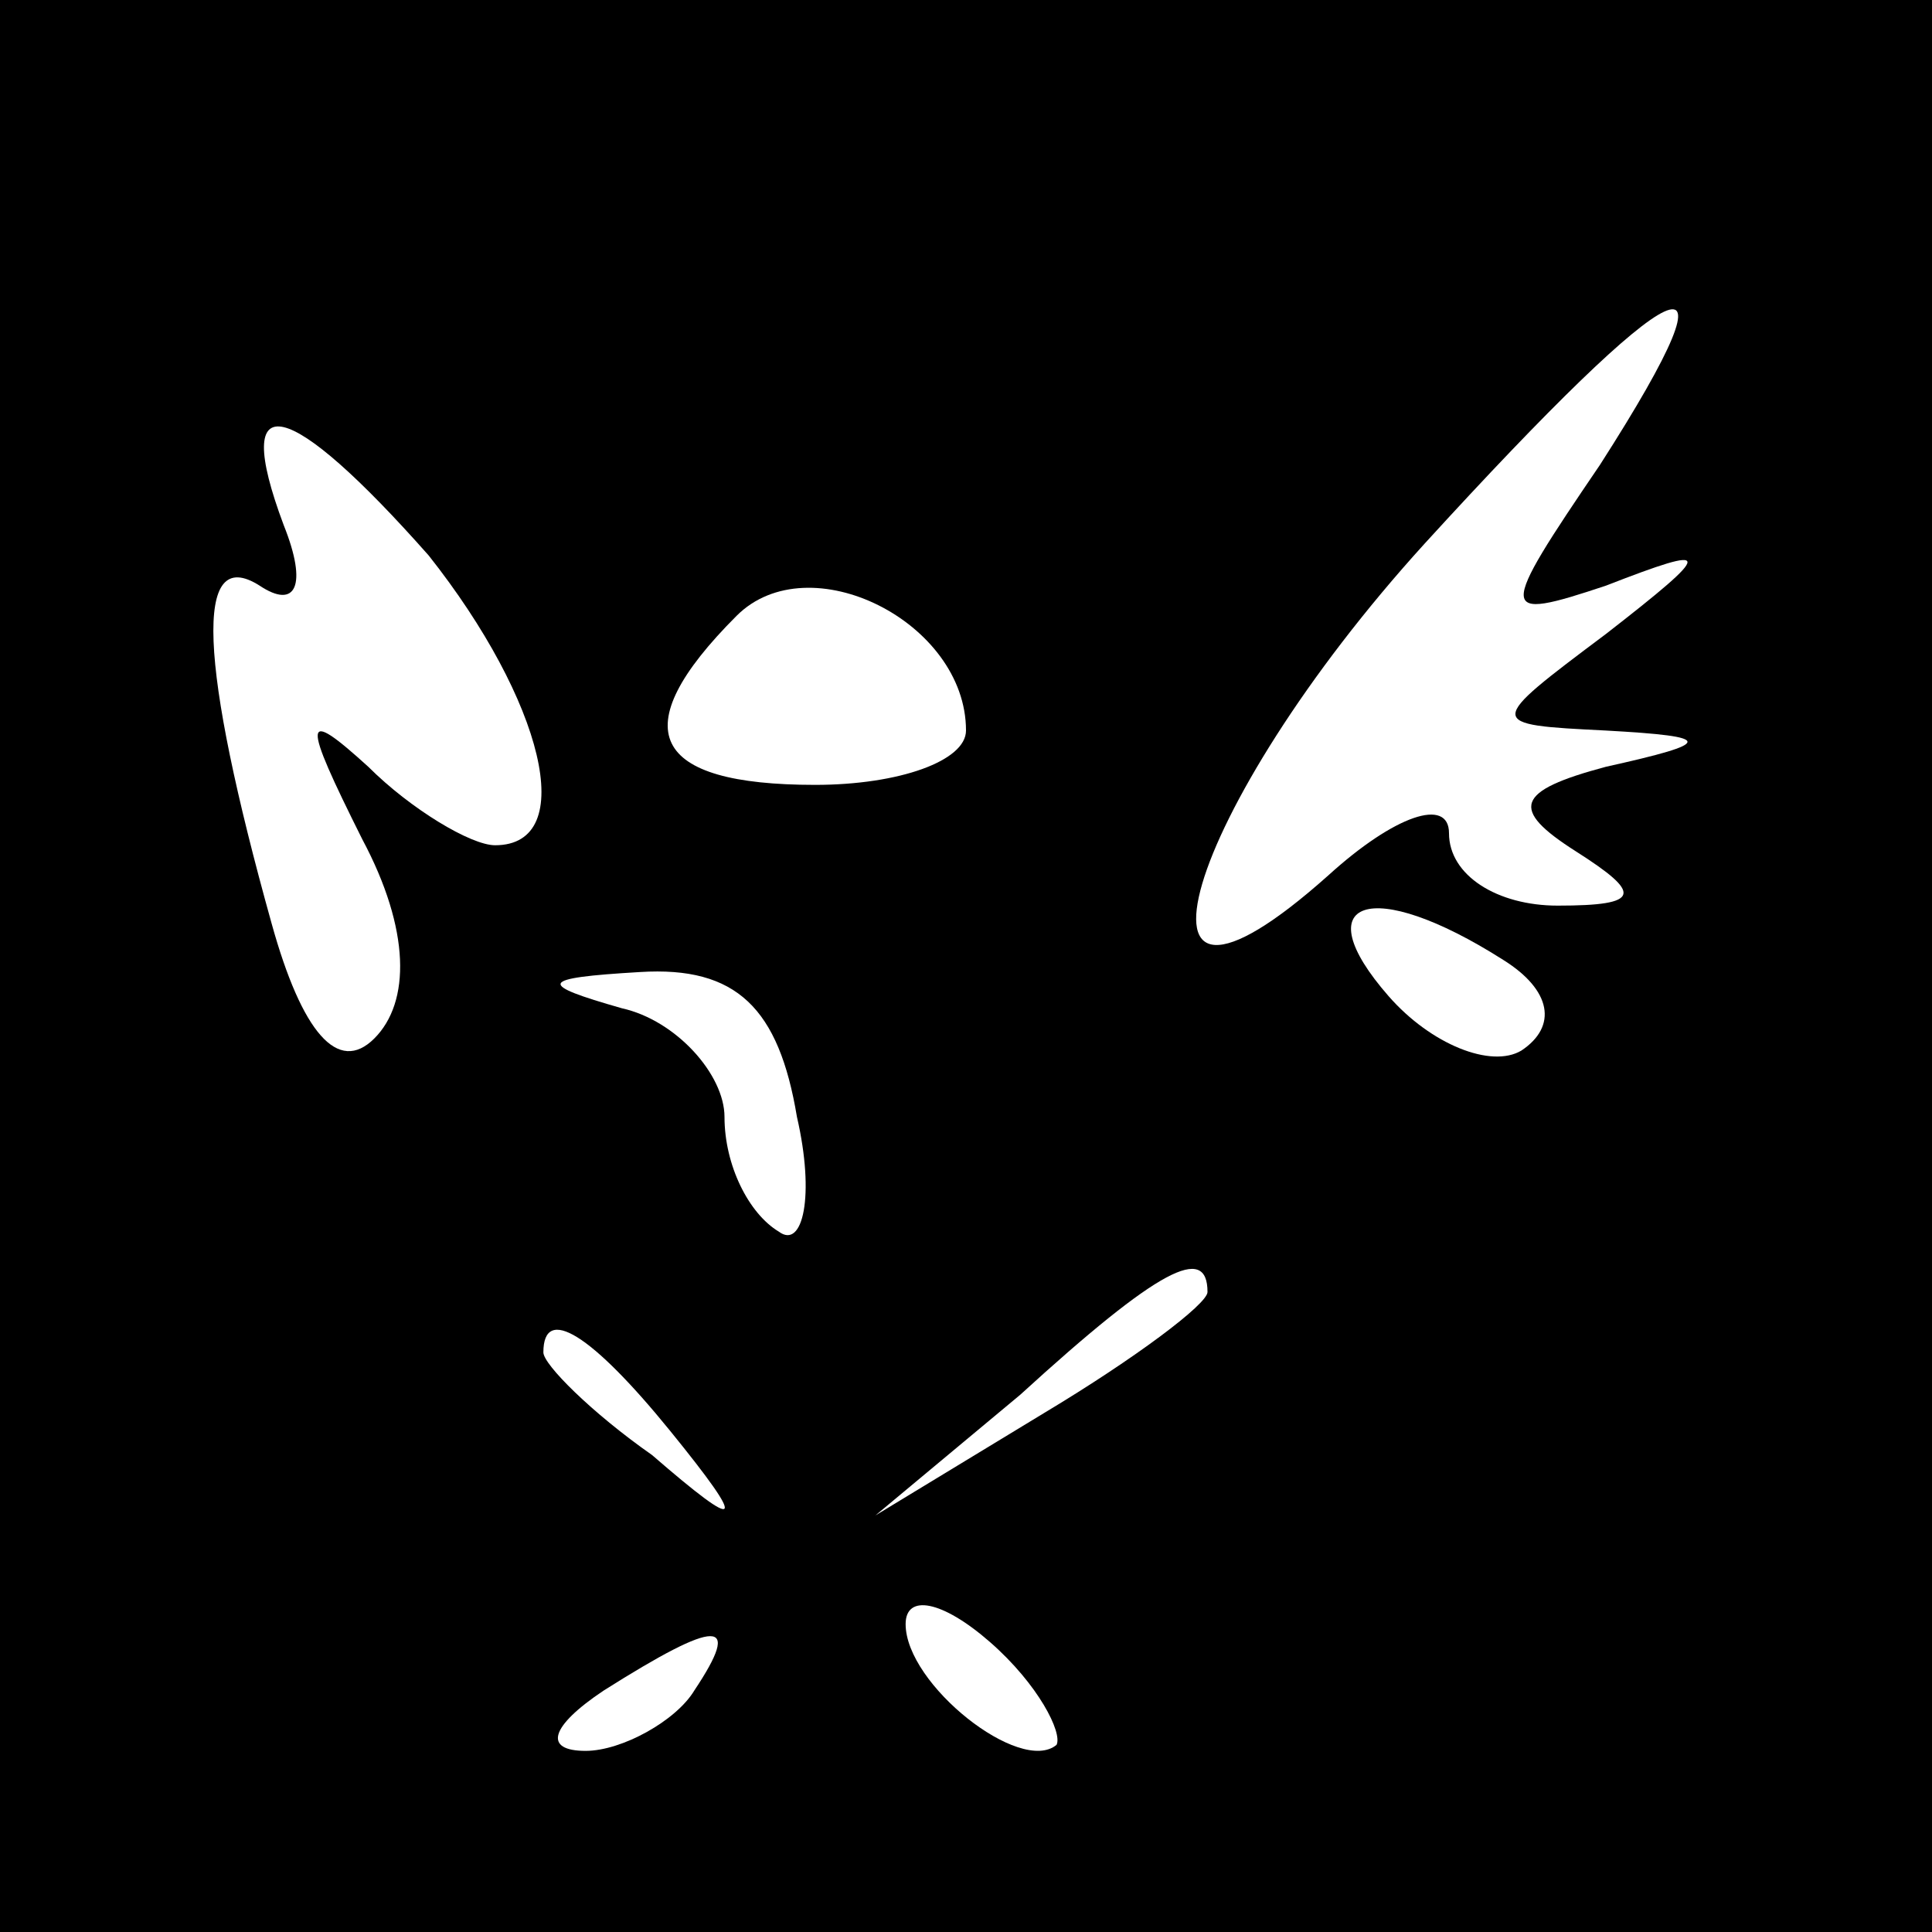 <?xml version="1.0" standalone="no"?>
<!DOCTYPE svg PUBLIC "-//W3C//DTD SVG 20010904//EN"
 "http://www.w3.org/TR/2001/REC-SVG-20010904/DTD/svg10.dtd">
<svg version="1.0" xmlns="http://www.w3.org/2000/svg"
 width="32pt" height="32pt" viewBox="0 0 32 32"
 preserveAspectRatio="xMidYMid meet">
<rect x="0" y="0" width="32" height="32" fill="#808080" stroke="none"/>
<g transform="translate(0,32) scale(0.1,-0.1)"
fill="#000000" stroke="none">
<path fill="#000000" stroke="none" d="M0 160 l0 -160 160 0 160 0 0 160 0
160 -160 0 -160 0 0 -160z"/>
<path fill="#ffffff" stroke="none" d="M265 243 c-17 -25 -17 -26 1 -20 18 7
18 6 0 -8 -20 -15 -20 -15 0 -16 18 -1 18 -2 0 -6 -15 -4 -16 -7 -5 -14 11 -7
11 -9 -3 -9 -10 0 -18 5 -18 12 0 6 -9 3 -20 -7 -37 -33 -24 11 16 55 42 46
54 52 29 13z"/>
<path fill="#ffffff" stroke="none" d="M71 228 c19 -24 25 -48 11 -48 -4 0
-14 6 -21 13 -11 10 -11 8 -1 -12 8 -15 8 -27 2 -33 -6 -6 -12 1 -17 19 -12
43 -13 63 -2 56 6 -4 8 0 4 10 -9 24 1 21 24 -5z"/>
<path fill="#ffffff" stroke="none" d="M160 199 c0 -5 -11 -9 -25 -9 -27 0
-32 9 -13 28 12 12 38 -1 38 -19z"/>
<path fill="#ffffff" stroke="none" d="M249 161 c8 -5 9 -11 3 -15 -5 -3 -15
1 -22 9 -14 16 -3 20 19 6z"/>
<path fill="#ffffff" stroke="none" d="M132 135 c3 -13 1 -22 -3 -19 -5 3 -9
11 -9 19 0 7 -8 16 -17 18 -14 4 -14 5 3 6 16 1 23 -6 26 -24z"/>
<path fill="#ffffff" stroke="none" d="M200 106 c0 -2 -12 -11 -27 -20 l-28
-17 24 20 c23 21 31 25 31 17z"/>
<path fill="#ffffff" stroke="none" d="M111 83 c13 -16 12 -17 -3 -4 -10 7
-18 15 -18 17 0 8 8 3 21 -13z"/>
<path fill="#ffffff" stroke="none" d="M175 31 c-6 -5 -25 10 -25 20 0 5 6 4
14 -3 8 -7 12 -15 11 -17z"/>
<path fill="#ffffff" stroke="none" d="M115 40 c-3 -5 -12 -10 -18 -10 -7 0
-6 4 3 10 19 12 23 12 15 0z"/>
</g>
</svg>
